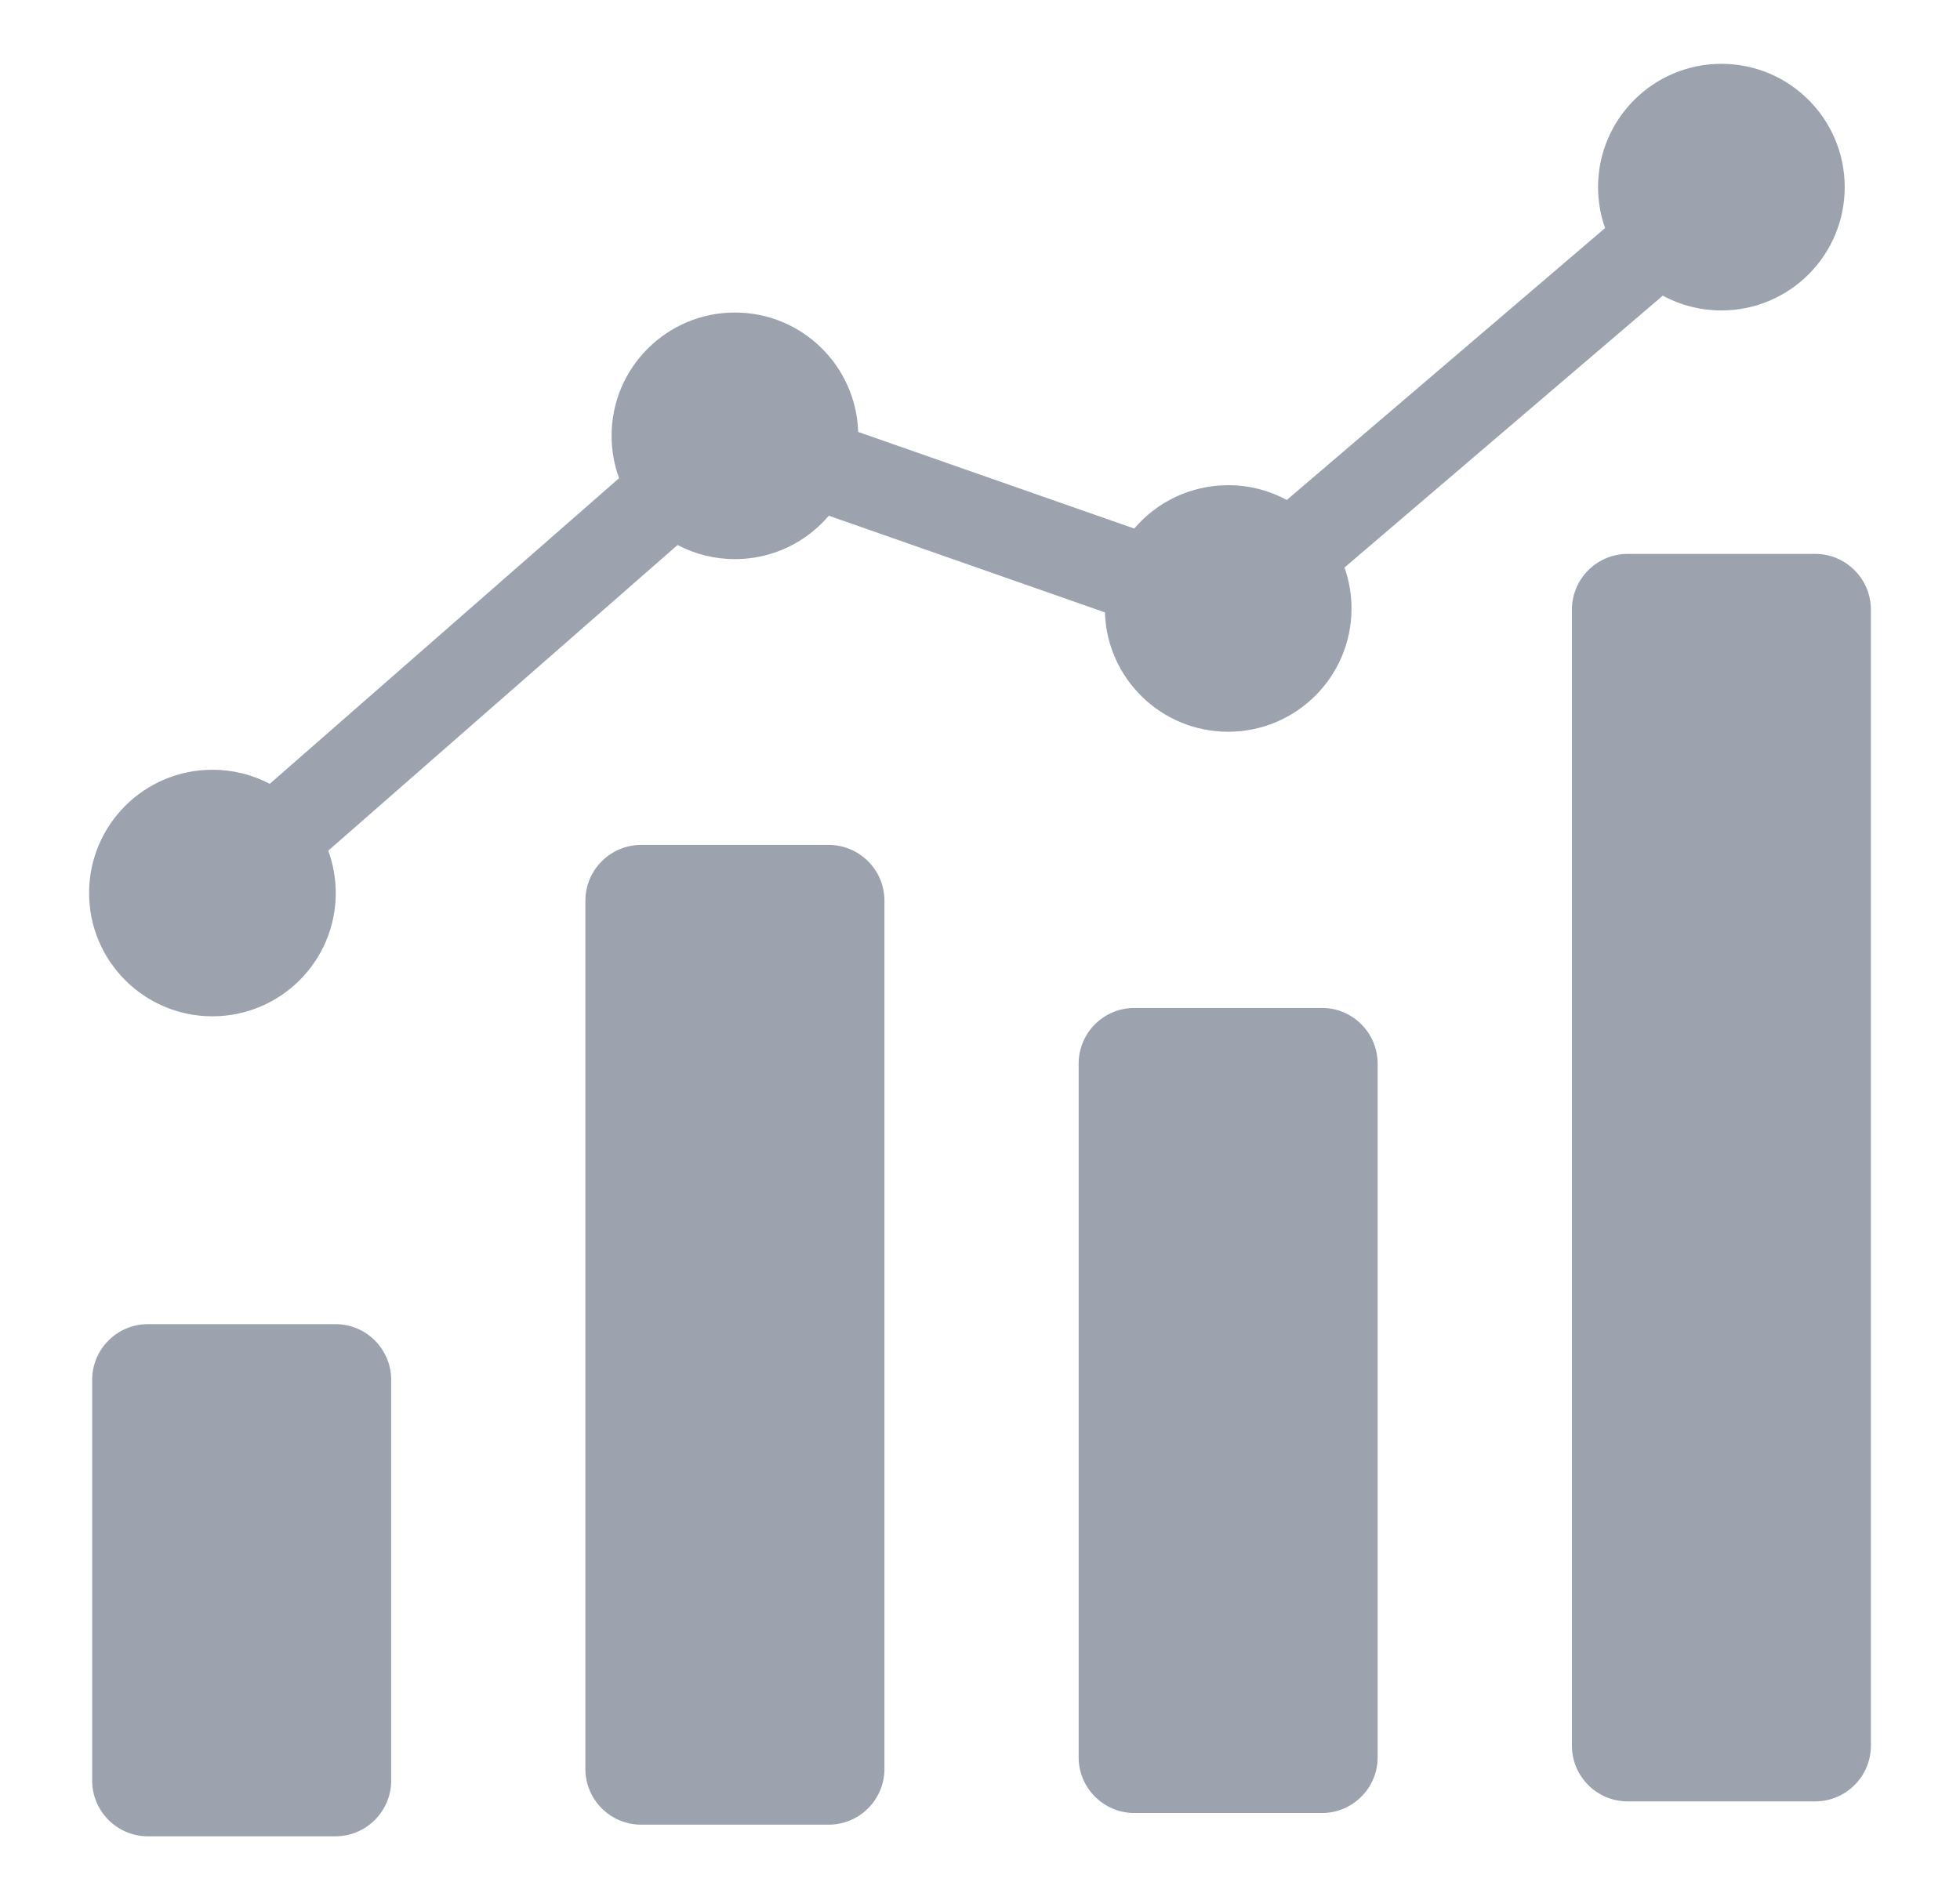 <svg xmlns="http://www.w3.org/2000/svg" width="33" height="32" viewBox="0 0 33 32" fill="none">
  <path fill-rule="evenodd" clip-rule="evenodd" d="M4.542 13.2L10.423 8.053C10.34 7.825 10.297 7.583 10.297 7.339C10.297 6.193 11.227 5.263 12.374 5.263C13.498 5.263 14.414 6.158 14.449 7.274L19.097 8.901C19.478 8.454 20.045 8.171 20.678 8.171C21.023 8.17 21.362 8.256 21.665 8.42L27.024 3.841C26.946 3.62 26.906 3.386 26.906 3.152C26.906 2.005 27.836 1.075 28.983 1.075C30.13 1.075 31.059 2.005 31.059 3.152C31.059 4.298 30.13 5.228 28.983 5.228C28.638 5.228 28.299 5.143 27.996 4.979L22.637 9.557C22.715 9.779 22.755 10.012 22.755 10.247C22.755 11.394 21.825 12.323 20.678 12.323C19.553 12.323 18.638 11.429 18.603 10.313L13.955 8.685C13.574 9.132 13.007 9.416 12.374 9.416C12.037 9.416 11.706 9.335 11.408 9.178L5.527 14.325C5.61 14.554 5.653 14.796 5.653 15.039C5.653 16.186 4.723 17.115 3.576 17.115C2.43 17.115 1.5 16.186 1.5 15.039C1.5 13.892 2.43 12.963 3.576 12.963C3.913 12.962 4.244 13.044 4.542 13.2ZM27.403 9.328C26.887 9.328 26.466 9.75 26.466 10.266V29.399C26.466 29.915 26.887 30.336 27.403 30.336H30.562C31.079 30.336 31.5 29.915 31.5 29.399V10.266C31.5 9.75 31.079 9.328 30.562 9.328H27.403ZM19.099 16.974C18.582 16.974 18.161 17.395 18.161 17.912V29.595C18.161 30.111 18.582 30.532 19.099 30.532H22.258C22.774 30.532 23.195 30.111 23.195 29.595V17.912C23.195 17.395 22.774 16.974 22.258 16.974H19.099ZM10.794 14.229C10.278 14.229 9.856 14.65 9.856 15.167V29.791C9.856 30.307 10.277 30.728 10.794 30.728H13.953C14.47 30.728 14.891 30.307 14.891 29.791V15.167C14.891 14.65 14.47 14.229 13.953 14.229H10.794ZM2.489 22.299H5.649C6.165 22.299 6.586 22.72 6.586 23.236V29.987C6.586 30.503 6.165 30.924 5.649 30.924H2.489C1.973 30.924 1.552 30.503 1.552 29.987V23.236C1.552 22.72 1.973 22.299 2.489 22.299Z" fill="#9CA3AF"/>
</svg>
